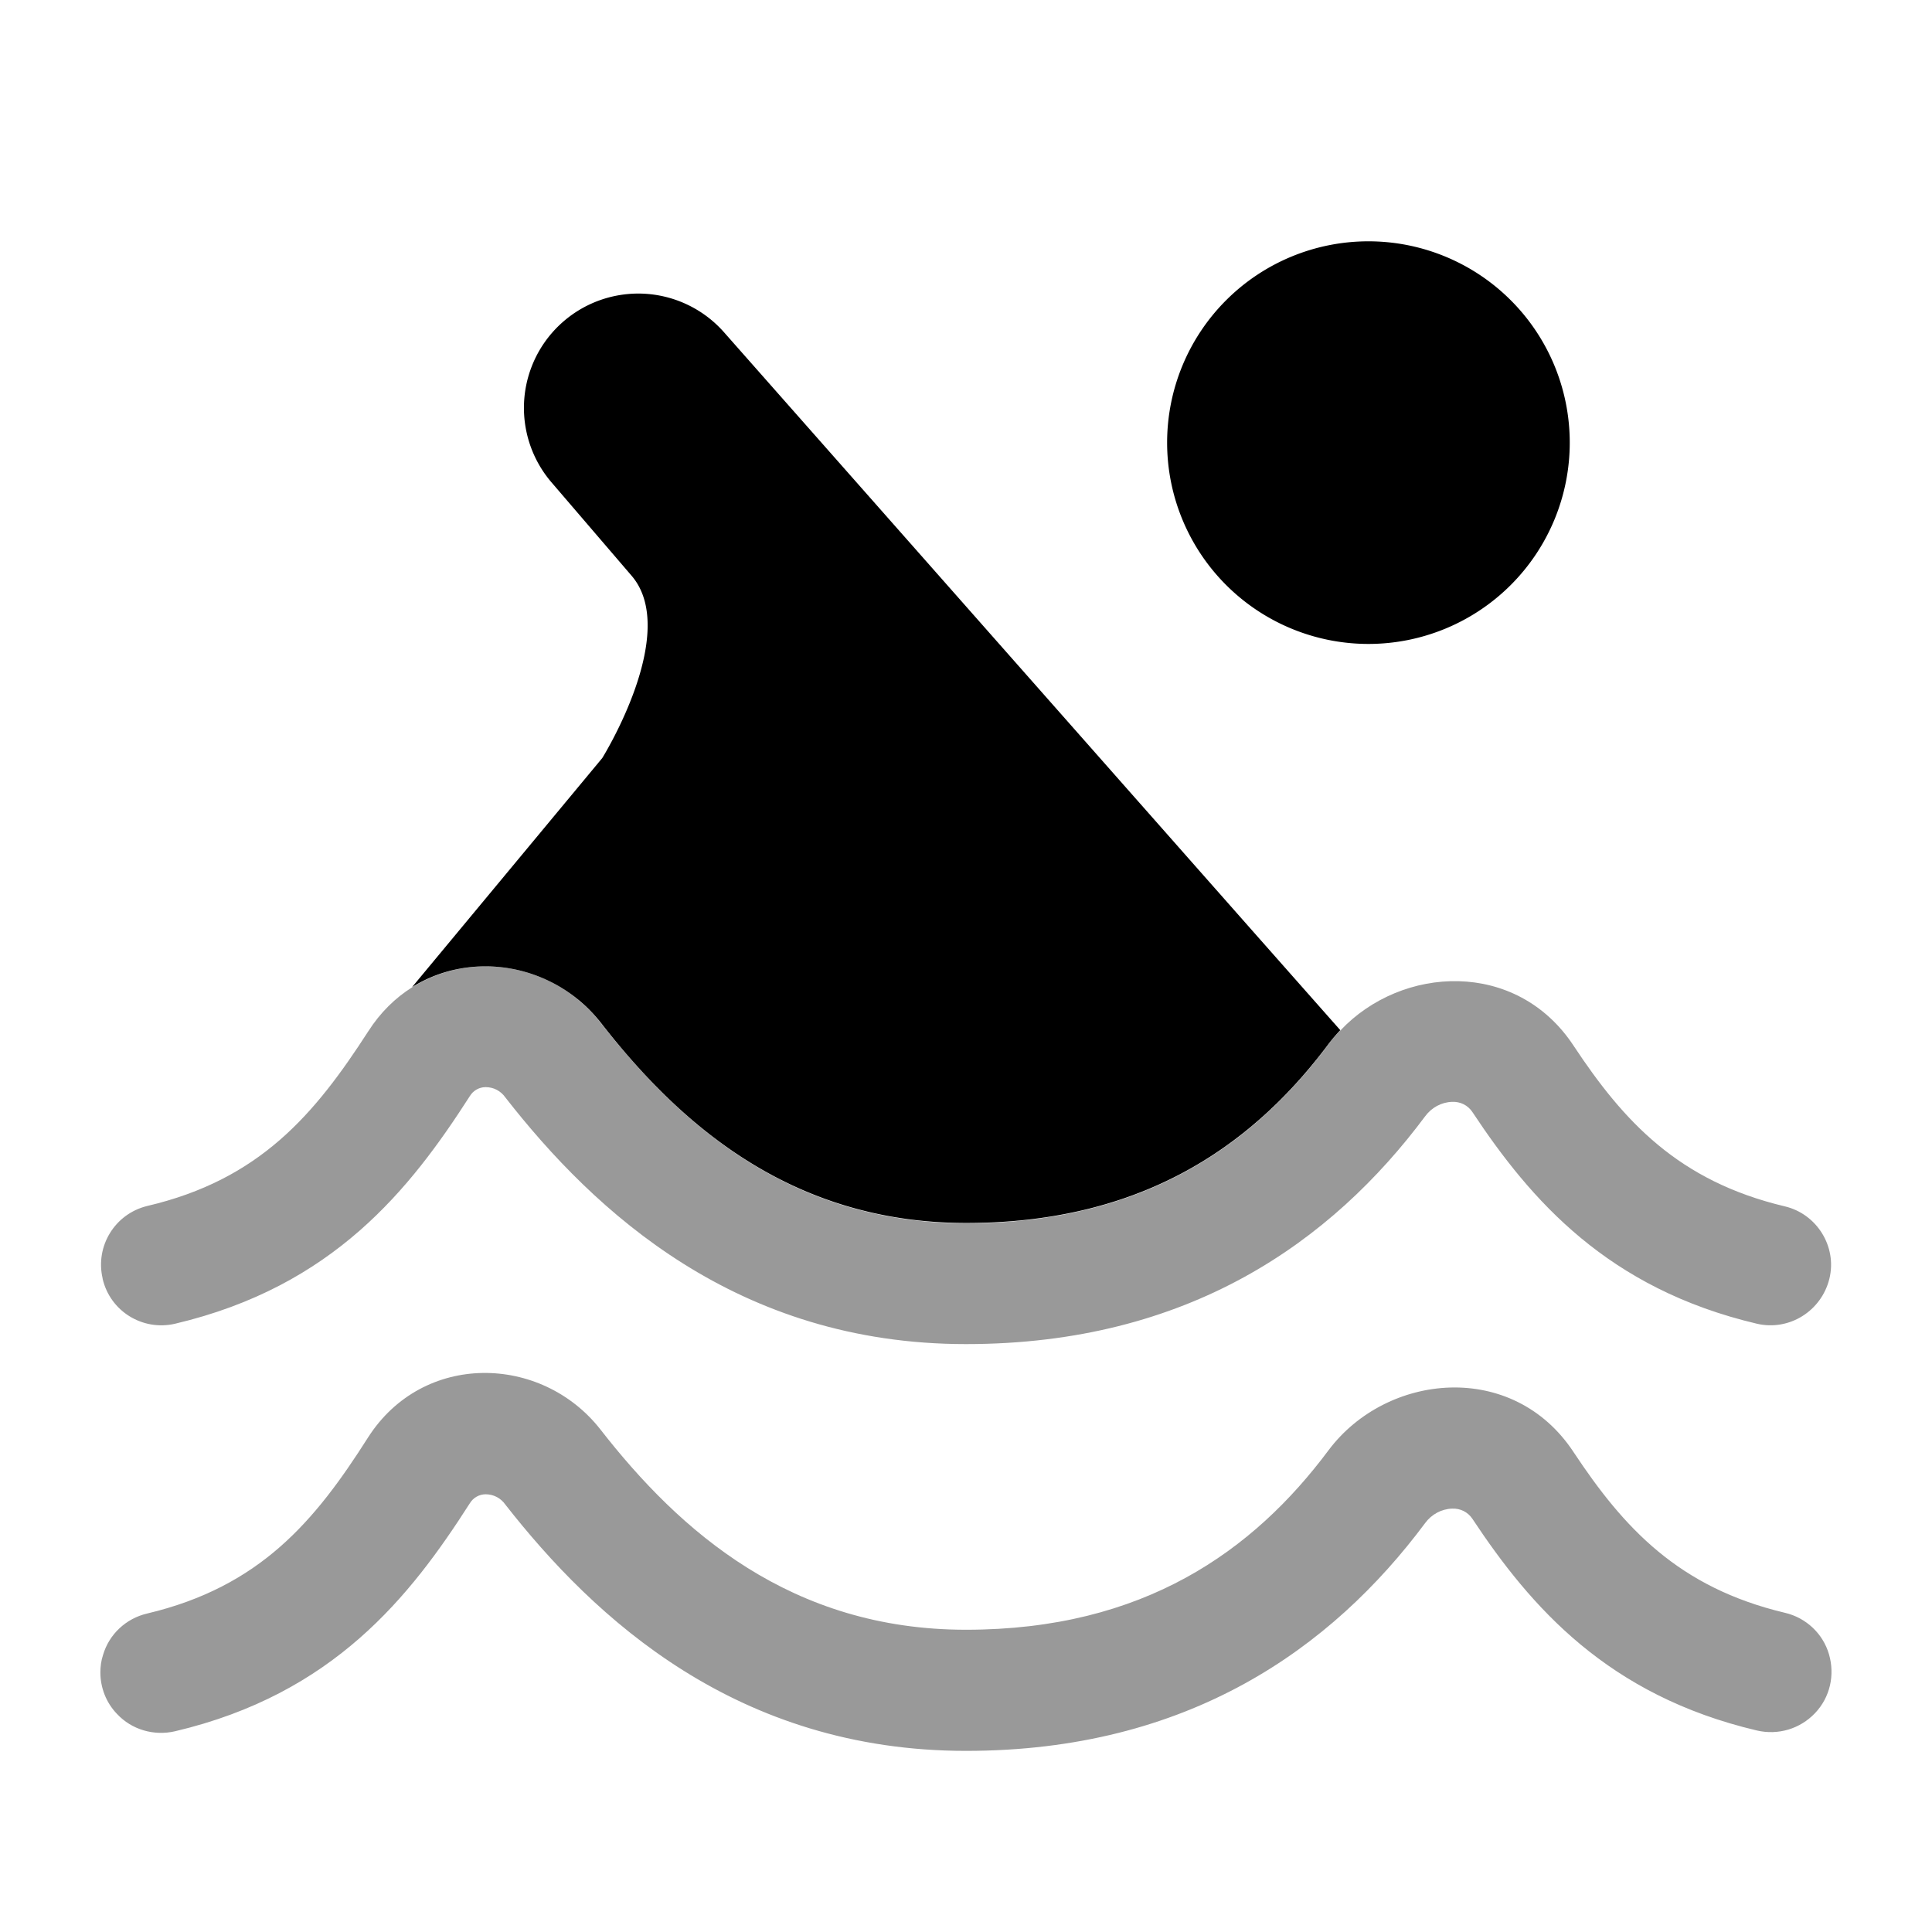 <svg xmlns="http://www.w3.org/2000/svg" viewBox="0 0 512 512"><!--!Font Awesome Pro 6.5.2 by @fontawesome - https://fontawesome.com License - https://fontawesome.com/license (Commercial License) Copyright 2024 Fonticons, Inc.--><path class="fa-secondary" opacity=".4" d="M26.6 443.2c0 4 1.5 8 4.4 11c3.9 4.2 9.8 5.9 15.4 4.6c42-9.9 62.3-35.7 78.1-60.4c.9-1.5 2.5-2.4 4.2-2.4c2.1 0 4 1 5.2 2.7C157.6 429 195.4 464 256 464c58.9 0 96.9-27.1 121.7-60.4c1.7-2.3 4.3-3.7 7.1-3.8c2.2-.1 4.2 .9 5.4 2.7c15.5 23.4 35.9 46.8 75.4 56.1c5.6 1.3 11.4-.4 15.4-4.6s5.3-10.1 3.7-15.6s-6.1-9.7-11.7-11c-28.2-6.7-42.7-22.5-56-42.6c-16.1-24.4-49.5-21-64.9-.5c-19.9 26.7-49 47.6-96.1 47.6c-46.3 0-75.8-26-96.9-53.1c-15.6-19.9-47-20.7-61.6 2.2C83.4 403.2 68.9 420.5 39 427.6c-5.6 1.3-10.1 5.5-11.7 11c-.5 1.5-.7 3.1-.7 4.6zm.6-104.3c2 8.6 10.6 13.9 19.2 11.9c42-9.9 62.3-35.7 78.1-60.3c.9-1.5 2.5-2.4 4.2-2.4c2.1 0 4 1 5.2 2.7c23.7 30.4 61.5 65.4 122.1 65.4c58.9 0 96.9-27.1 121.7-60.4c1.7-2.3 4.3-3.7 7.1-3.8c2.2-.1 4.2 .9 5.4 2.7c15.5 23.4 35.9 46.8 75.4 56.1c8.6 2 17.1-3.4 19.2-11.9s-3.3-17.2-11.8-19.2c-28.2-6.7-42.7-22.5-56-42.6c-15.1-22.9-45.5-21.3-61.8-4c-.5 .5-1.1 1.1-1.6 1.7s-1 1.2-1.4 1.8c-19.9 26.7-49 47.6-96.1 47.6c-23.1 0-42.1-6.5-57.9-16.4s-28.4-23.2-39-36.7c-1.9-2.5-4.1-4.6-6.4-6.5s-4.8-3.4-7.4-4.7c-5.3-2.5-11-3.8-16.7-3.8c-6.7 0-13.4 1.8-19.4 5.5c-4.5 2.8-8.5 6.7-11.7 11.7C83.4 295.3 68.9 312.6 39 319.6c-8.6 2.1-13.8 10.7-11.8 19.2z"/><path class="fa-primary" d="M416 117.3a53.3 53.3 0 1 1 -106.7 0 53.3 53.3 0 0 1 106.7 0m-60.9 155.6l-24.4-27.6L192 88.2A30.3 30.3 0 0 0 146.3 128l21.1 24.6c12.9 15.1-7.8 48.3-7.8 48.3l-50.4 60.7c16-10 37.8-6.1 50 9.4c21.1 27.1 50.6 53.1 96.9 53.1c47.1 0 76.2-20.9 96.1-47.6a39.7 39.7 0 0 1 3-3.5"/></svg>